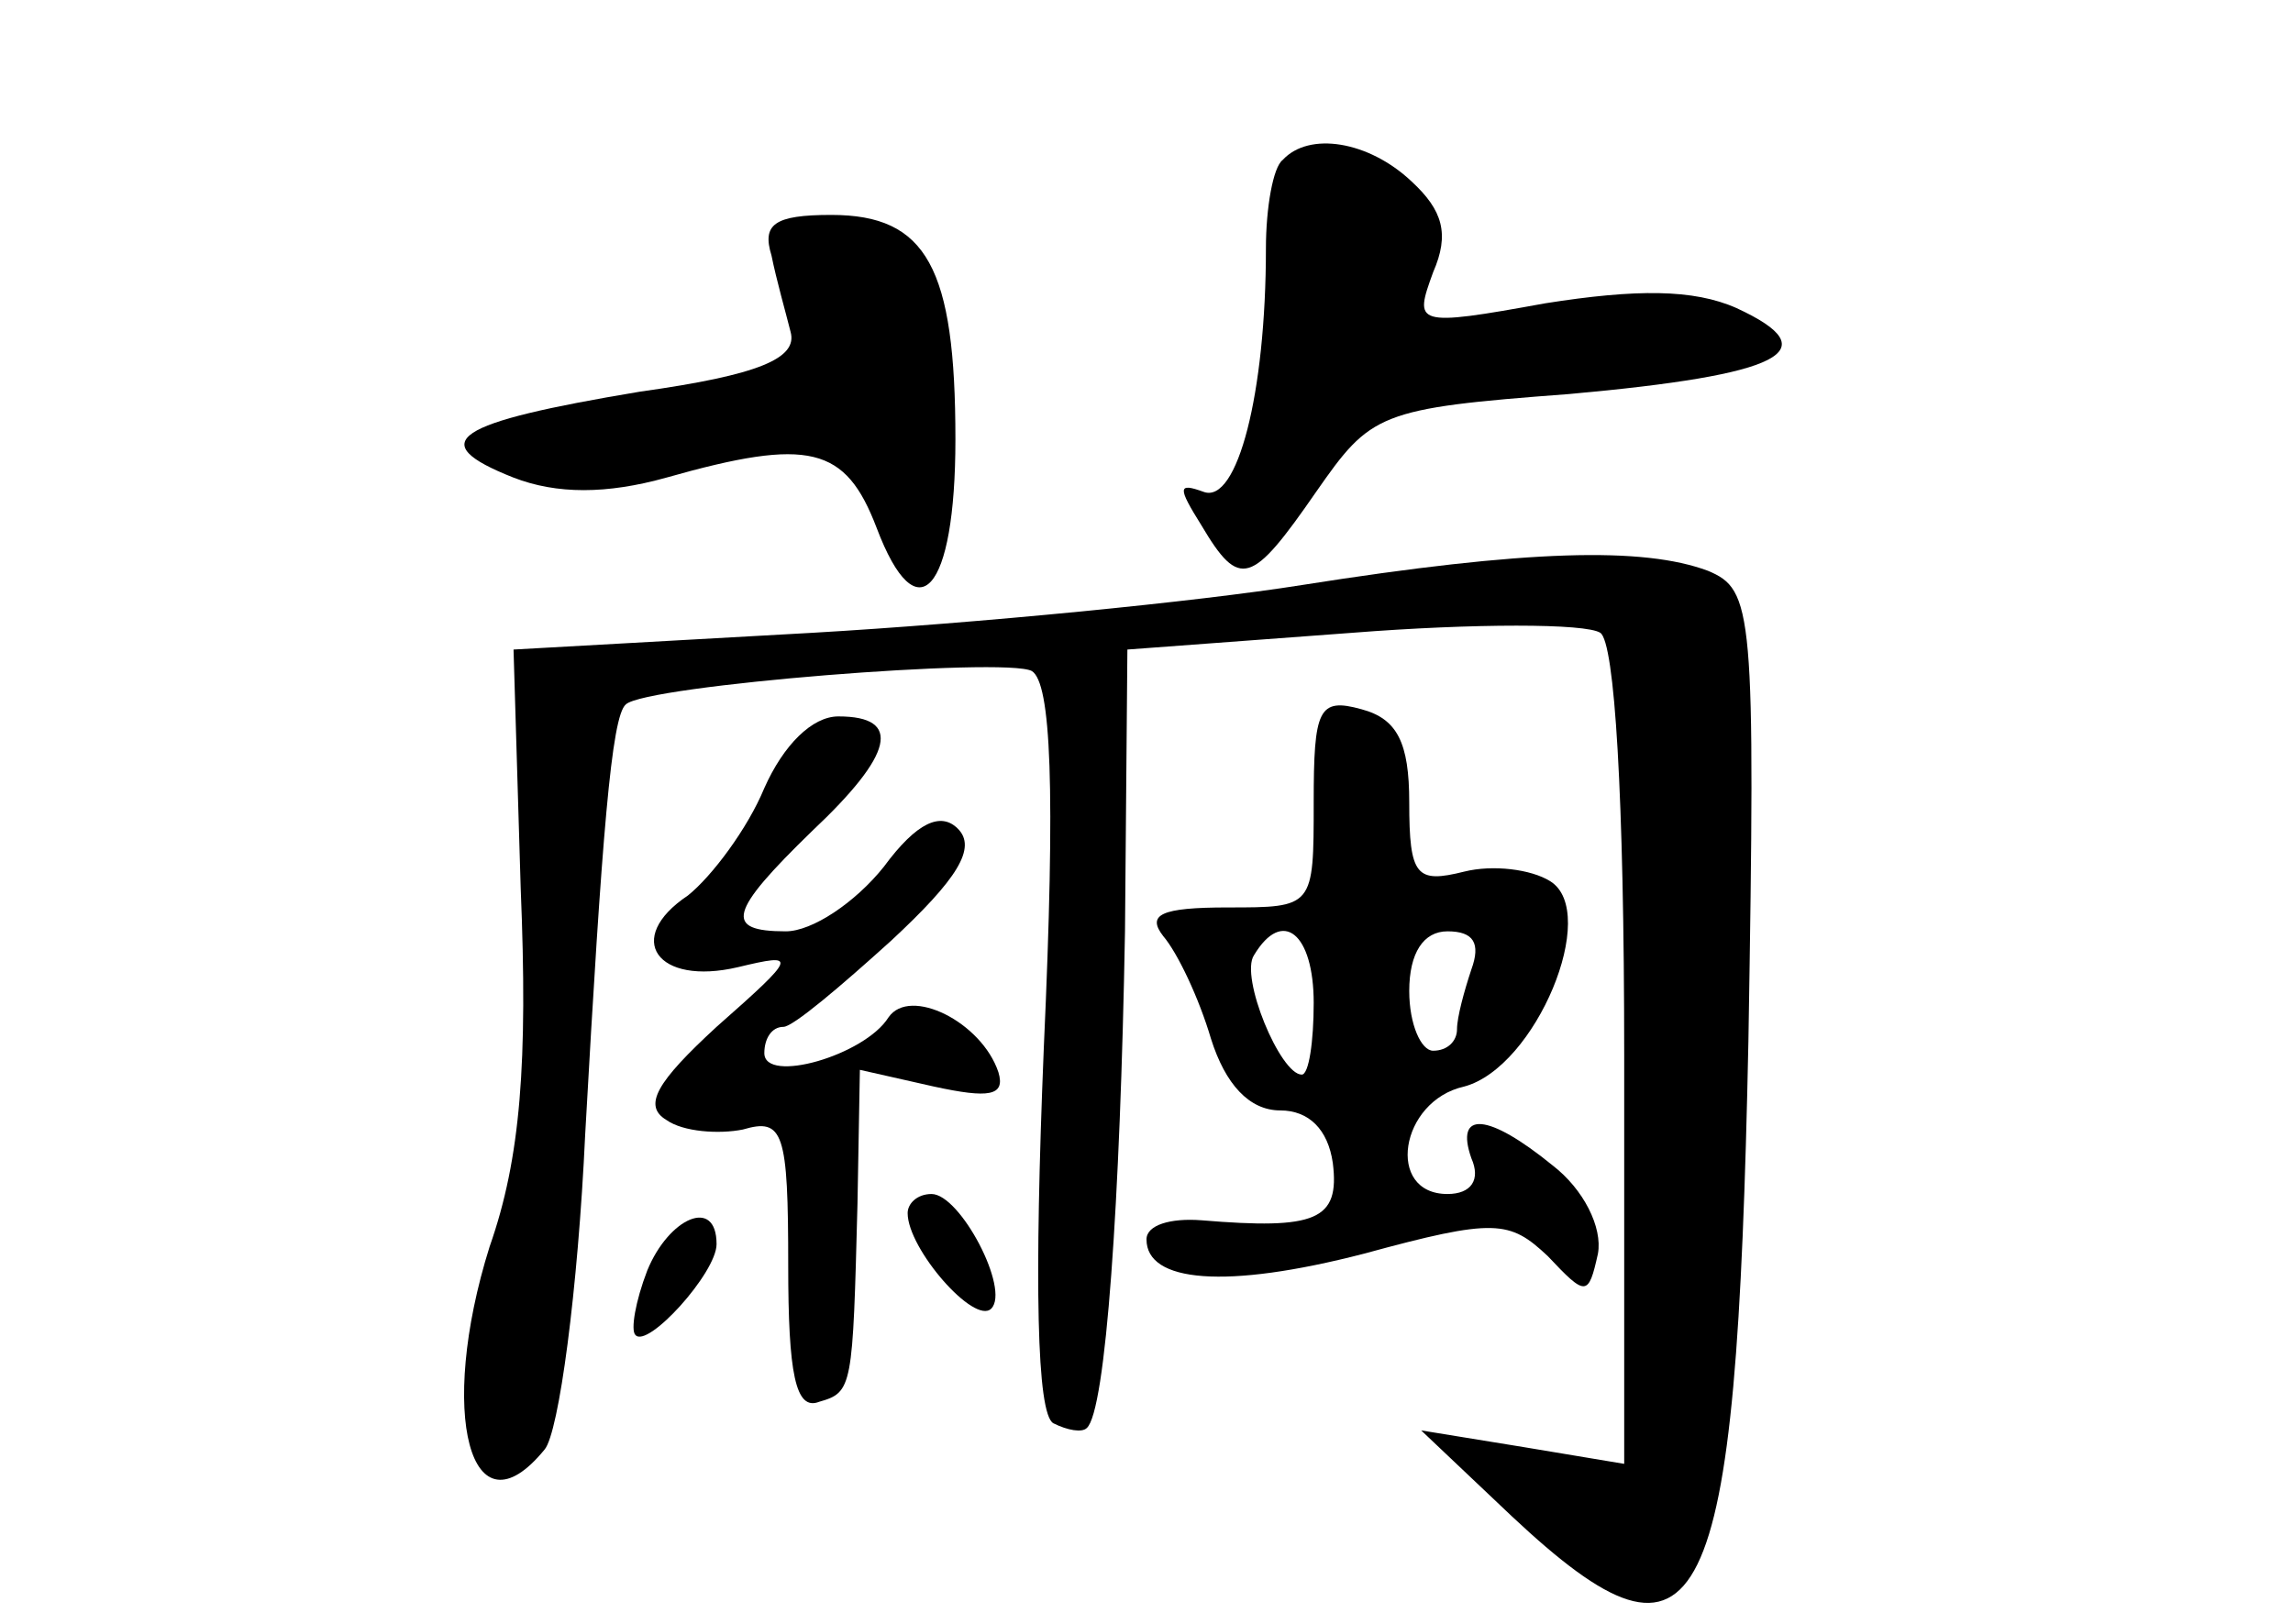 <?xml version="1.0" standalone="no"?>
<!DOCTYPE svg PUBLIC "-//W3C//DTD SVG 20010904//EN"
 "http://www.w3.org/TR/2001/REC-SVG-20010904/DTD/svg10.dtd">
<svg version="1.0" xmlns="http://www.w3.org/2000/svg"
 width="96pt" height="68pt" viewBox="0 0 96 68"
 preserveAspectRatio="xMidYMid meet">
<g transform="translate(0,68) scale(0.1,-0.1)"
fill="#000000" stroke="none">
<path d="M537 613 c-4 -3 -7 -20 -7 -37 0 -61 -12 -107 -26 -102 -11 4 -11 2
-1 -14 16 -27 21 -25 48 14 23 33 26 35 106 41 89 8 109 18 70 36 -18 8 -42 8
-80 2 -55 -10 -55 -9 -47 13 7 16 4 26 -9 38 -18 17 -43 21 -54 9z"/>
<path d="M323 573 c2 -10 6 -24 8 -32 3 -11 -13 -18 -63 -25 -78 -13 -91 -21
-53 -36 18 -7 39 -7 64 0 60 17 75 13 88 -21 17 -45 33 -27 33 37 0 72 -12 94
-52 94 -24 0 -29 -4 -25 -17z"/>
<path d="M545 435 c-44 -7 -136 -16 -205 -20 l-125 -7 3 -100 c3 -73 0 -113
-13 -150 -22 -70 -8 -123 23 -85 6 7 14 67 17 132 7 125 11 175 17 180 8 8
159 20 170 14 8 -5 10 -48 5 -158 -4 -98 -3 -153 4 -157 6 -3 12 -4 14 -2 8 7
14 95 16 208 l1 118 94 7 c51 4 98 4 104 0 6 -4 10 -68 10 -177 l0 -171 -42 7
-43 7 38 -36 c80 -75 94 -45 99 199 3 181 2 189 -17 197 -27 10 -75 9 -170 -6z"/>
<path d="M550 344 c0 -44 0 -44 -36 -44 -28 0 -34 -3 -27 -12 6 -7 15 -26 20
-43 6 -19 16 -30 29 -30 12 0 20 -8 22 -22 3 -24 -7 -28 -55 -24 -13 1 -23 -2
-23 -8 0 -18 33 -21 91 -6 55 15 61 14 77 -1 16 -17 17 -17 21 1 2 11 -6 27
-19 37 -27 22 -41 23 -34 3 4 -9 0 -15 -10 -15 -26 0 -20 39 7 45 30 8 57 73
36 86 -8 5 -24 7 -36 4 -20 -5 -23 -2 -23 29 0 25 -5 35 -20 39 -18 5 -20 0
-20 -39z m0 -84 c0 -16 -2 -30 -5 -30 -9 0 -26 41 -20 50 12 20 25 9 25 -20z
m66 14 c-3 -9 -6 -20 -6 -25 0 -5 -4 -9 -10 -9 -5 0 -10 11 -10 25 0 16 6 25
16 25 11 0 14 -5 10 -16z"/>
<path d="M320 350 c-7 -17 -22 -37 -32 -45 -27 -18 -13 -38 21 -30 25 6 25 5
-9 -25 -25 -23 -31 -33 -21 -39 7 -5 22 -6 32 -4 17 5 19 -1 19 -57 0 -45 3
-61 13 -57 14 4 14 6 16 83 l1 56 31 -7 c23 -5 30 -4 27 6 -7 21 -37 36 -46
23 -10 -16 -52 -28 -52 -15 0 6 3 11 8 11 4 0 24 17 45 36 28 26 36 39 28 47
-7 7 -17 3 -31 -16 -12 -15 -30 -27 -41 -27 -26 0 -24 8 11 42 34 32 38 48 11
48 -11 0 -23 -12 -31 -30z"/>
<path d="M380 172 c0 -15 28 -47 35 -40 8 8 -13 48 -25 48 -6 0 -10 -4 -10 -8z"/>
<path d="M271 148 c-5 -13 -7 -25 -5 -27 5 -6 34 26 34 38 0 20 -20 11 -29
-11z"/>
</g>
</svg>
